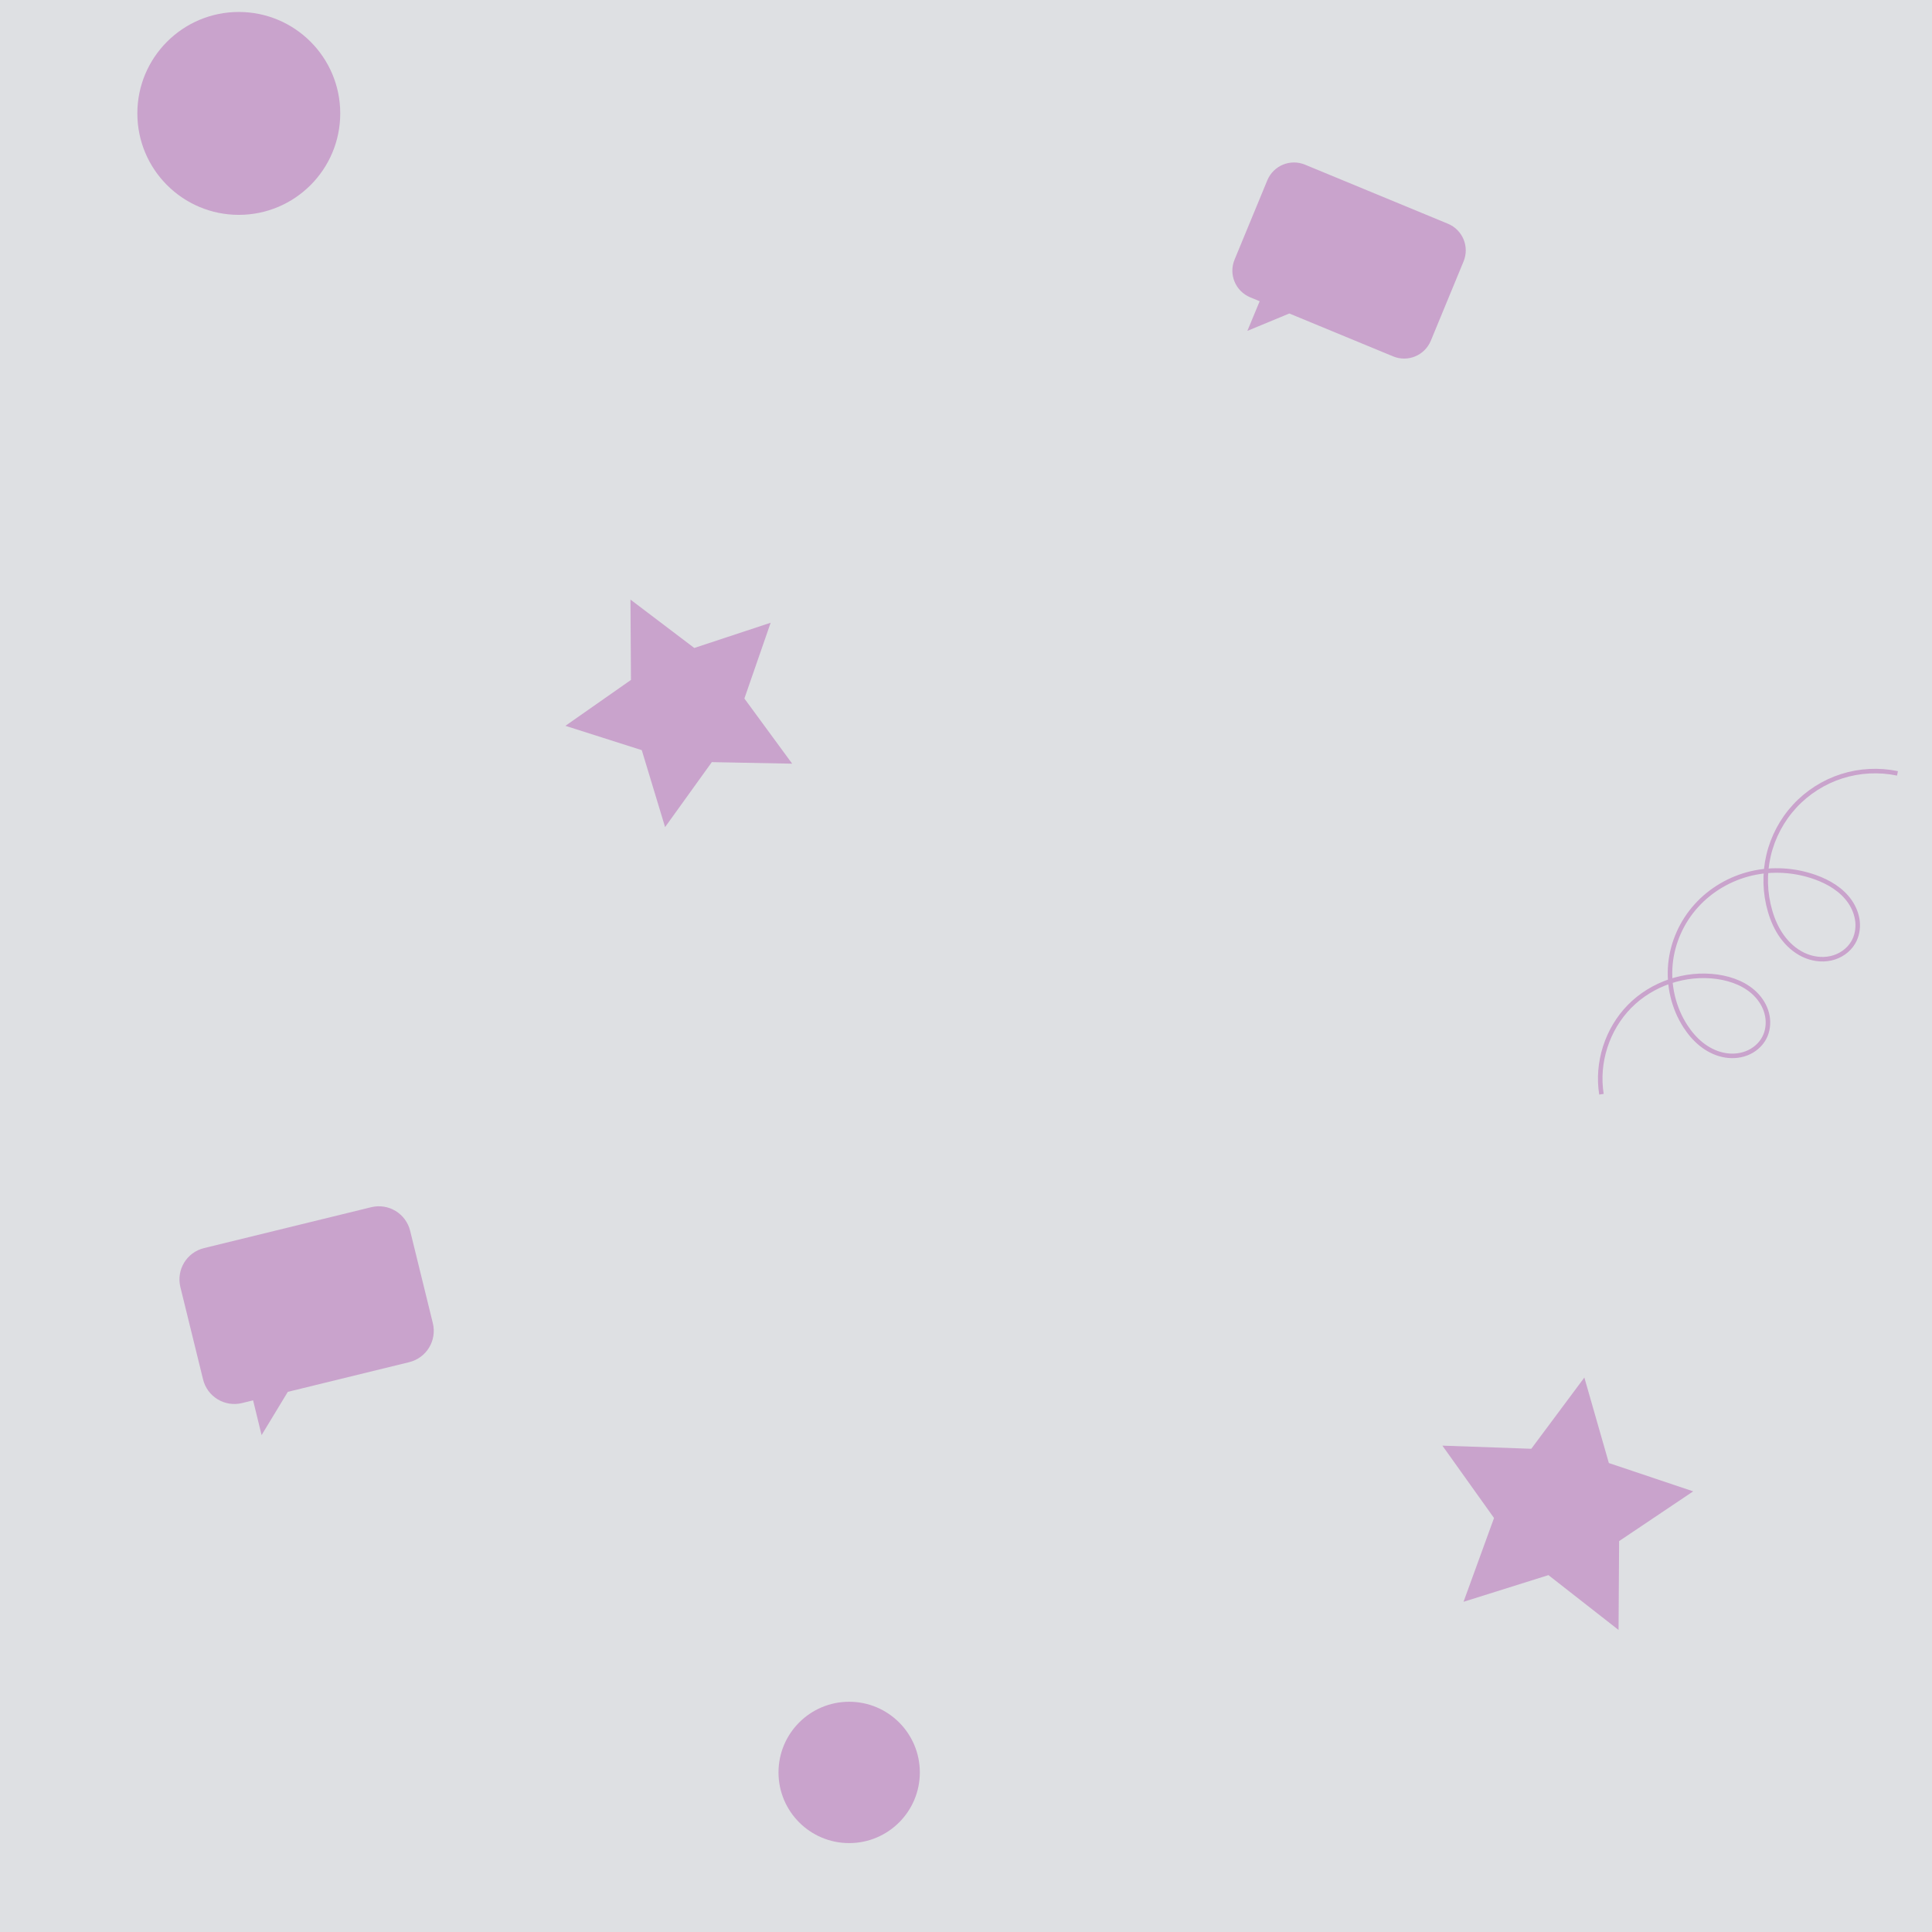 <?xml version="1.0" encoding="UTF-8"?>
<svg width="1280" height="1280" version="1.1" viewBox="0 0 339 339" xmlns="http://www.w3.org/2000/svg"><rect width="339" height="339" fill="#dee0e3"/><g fill="#c9a3cc" fill-rule="evenodd"><circle cx="41.9" cy="19.9" r="17.8"/><path d="m35.8 219c-3.04 0.745-4.89 3.79-4.15 6.84l3.98 16.2c0.745 3.04 3.8 4.89 6.84 4.15l1.94-0.476 1.49 6.1 4.6-7.59 21.3-5.21c3.04-0.745 4.89-3.8 4.15-6.84l-3.98-16.2c-0.745-3.04-3.8-4.89-6.84-4.15z"/><path d="m229 28.9c-2.6-1.08-5.55 0.148-6.63 2.74l-5.74 13.9c-1.08 2.6 0.149 5.55 2.74 6.63l1.66 0.687-2.16 5.2 7.36-3.05 18.2 7.52c2.6 1.08 5.55-0.149 6.63-2.74l5.74-13.9c1.08-2.6-0.149-5.55-2.74-6.63z"/><path d="m284 286-12.3-9.62-14.9 4.68 5.35-14.7-9.06-12.7 15.6 0.551 9.31-12.5 4.3 15 14.8 4.97-13 8.73z" stroke-width=".265"/><path d="m139 134-14.1-0.273-8.2 11.4-4.09-13.5-13.4-4.27 11.5-8.05-0.086-14.1 11.2 8.49 13.4-4.43-4.61 13.3z" stroke-width=".265"/></g><path d="m281 192c-0.888-5.54 0.996-11.4 4.92-15.4 3.93-4 9.8-5.99 15.4-5.21 2.62 0.372 5.25 1.39 7.02 3.37 0.883 0.988 1.53 2.2 1.77 3.5s0.077 2.69-0.543 3.86c-0.661 1.25-1.82 2.21-3.14 2.71-1.32 0.503-2.79 0.56-4.17 0.247s-2.66-0.985-3.76-1.87-2.02-1.98-2.79-3.17c-2.05-3.19-2.97-7.08-2.6-10.9 0.364-3.77 2-7.41 4.53-10.2 2.54-2.82 5.96-4.81 9.65-5.68 3.69-0.871 7.63-0.624 11.2 0.648 2.39 0.851 4.68 2.21 6.12 4.3 0.717 1.04 1.2 2.26 1.33 3.52 0.124 1.26-0.123 2.57-0.766 3.66-0.838 1.42-2.32 2.42-3.94 2.77-1.61 0.353-3.33 0.087-4.82-0.626-1.49-0.713-2.75-1.86-3.72-3.2-0.965-1.34-1.64-2.87-2.1-4.46-0.927-3.16-1.02-6.57-0.266-9.78 0.754-3.21 2.35-6.22 4.59-8.64 2.24-2.42 5.11-4.25 8.26-5.25 3.14-1 6.54-1.17 9.77-0.496" fill="none" stroke="#c9a3cc" stroke-width=".794"/><circle cx="149" cy="311" r="12.4" fill="#c9a3cc" fill-rule="evenodd"/></svg>
